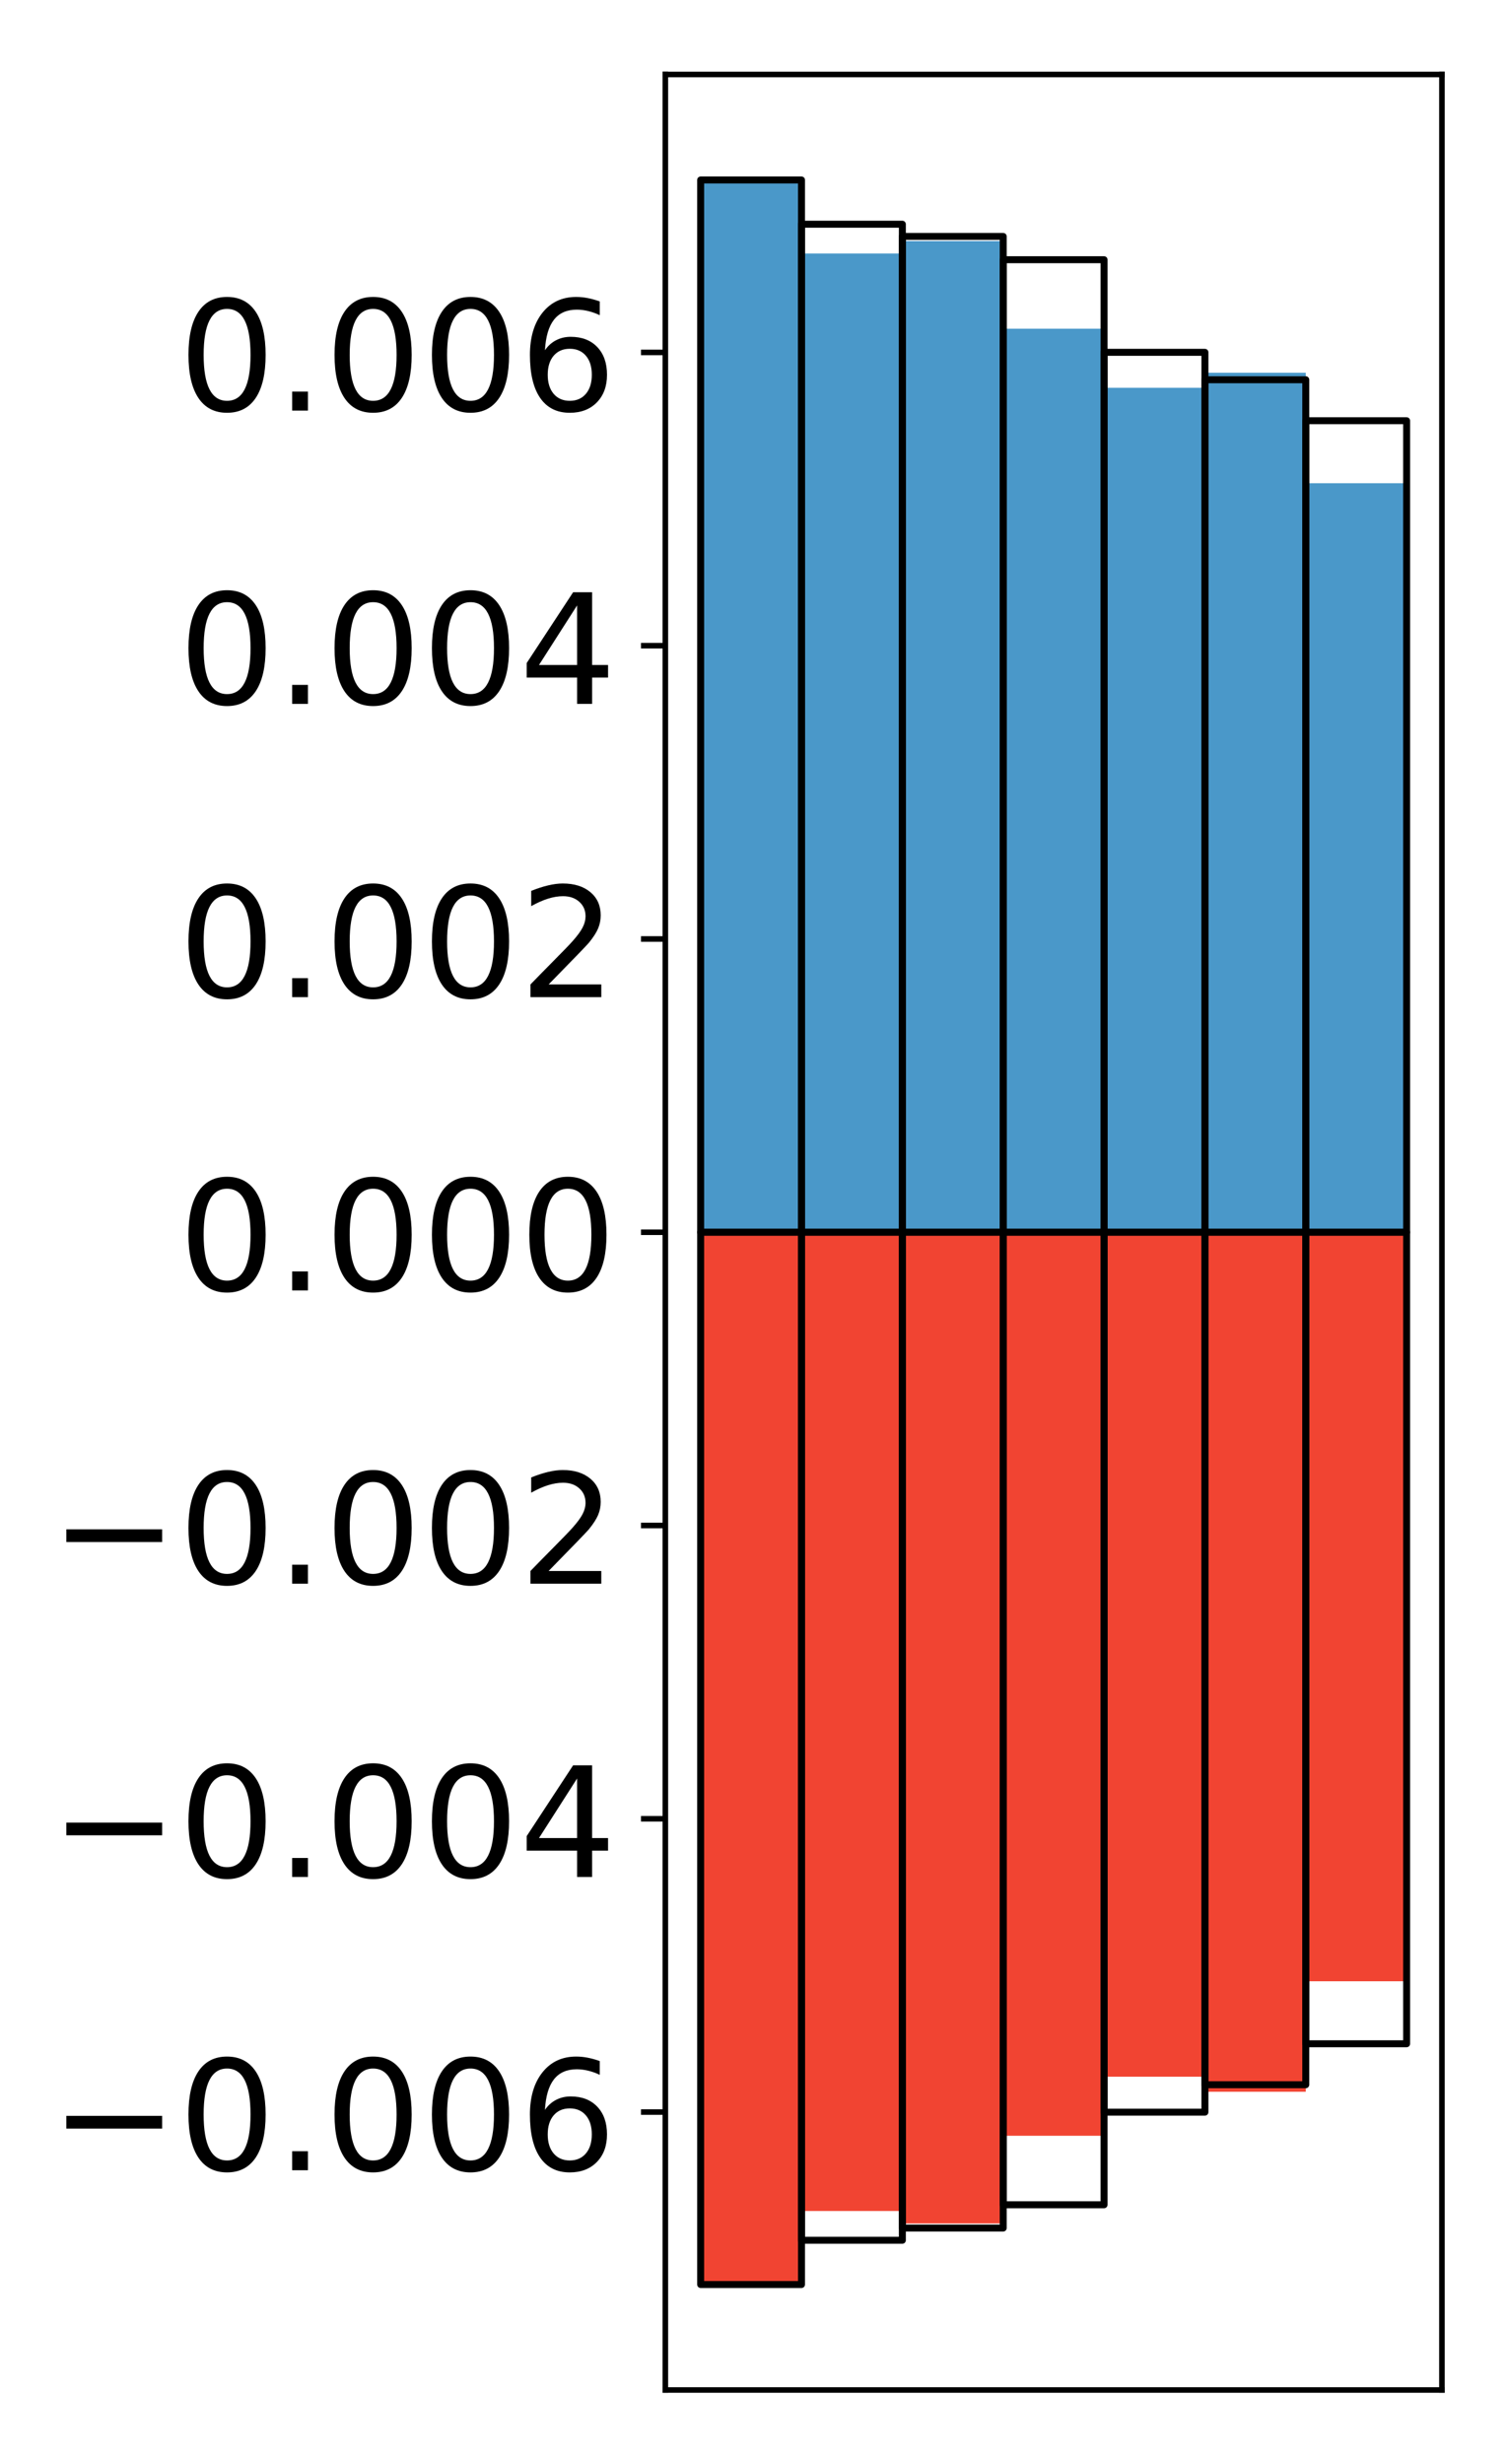 <?xml version="1.0" encoding="utf-8" standalone="no"?>
<!DOCTYPE svg PUBLIC "-//W3C//DTD SVG 1.1//EN"
  "http://www.w3.org/Graphics/SVG/1.1/DTD/svg11.dtd">
<!-- Created with matplotlib (http://matplotlib.org/) -->
<svg height="354pt" version="1.1" viewBox="0 0 217 354" width="217pt" xmlns="http://www.w3.org/2000/svg" xmlns:xlink="http://www.w3.org/1999/xlink">
 <defs>
  <style type="text/css">
*{stroke-linecap:butt;stroke-linejoin:round;}
  </style>
 </defs>
 <g id="figure_1">
  <g id="patch_1">
   <path d="M 0 354.04 
L 217.917 354.04 
L 217.917 0 
L 0 0 
z
" style="fill:#ffffff;"/>
  </g>
  <g id="axes_1">
   <g id="patch_2">
    <path d="M 95.617 343.34 
L 207.217 343.34 
L 207.217 10.7 
L 95.617 10.7 
z
" style="fill:#ffffff;"/>
   </g>
   <g id="matplotlib.axis_1"/>
   <g id="matplotlib.axis_2">
    <g id="ytick_1">
     <g id="line2d_1">
      <defs>
       <path d="M 0 0 
L -3.5 0 
" id="m5bffcee86f" style="stroke:#000000;stroke-width:0.8;"/>
      </defs>
      <g>
       <use style="stroke:#000000;stroke-width:0.8;" x="95.617" xlink:href="#m5bffcee86f" y="303.411"/>
      </g>
     </g>
     <g id="text_1">
      <!-- −0.006 -->
      <defs>
       <path d="M 10.594 35.5 
L 73.188 35.5 
L 73.188 27.203 
L 10.594 27.203 
z
" id="DejaVuSans-2212"/>
       <path d="M 31.781 66.406 
Q 24.172 66.406 20.328 58.906 
Q 16.5 51.422 16.5 36.375 
Q 16.5 21.391 20.328 13.891 
Q 24.172 6.391 31.781 6.391 
Q 39.453 6.391 43.281 13.891 
Q 47.125 21.391 47.125 36.375 
Q 47.125 51.422 43.281 58.906 
Q 39.453 66.406 31.781 66.406 
z
M 31.781 74.219 
Q 44.047 74.219 50.516 64.516 
Q 56.984 54.828 56.984 36.375 
Q 56.984 17.969 50.516 8.266 
Q 44.047 -1.422 31.781 -1.422 
Q 19.531 -1.422 13.062 8.266 
Q 6.594 17.969 6.594 36.375 
Q 6.594 54.828 13.062 64.516 
Q 19.531 74.219 31.781 74.219 
z
" id="DejaVuSans-30"/>
       <path d="M 10.688 12.406 
L 21 12.406 
L 21 0 
L 10.688 0 
z
" id="DejaVuSans-2e"/>
       <path d="M 33.016 40.375 
Q 26.375 40.375 22.484 35.828 
Q 18.609 31.297 18.609 23.391 
Q 18.609 15.531 22.484 10.953 
Q 26.375 6.391 33.016 6.391 
Q 39.656 6.391 43.531 10.953 
Q 47.406 15.531 47.406 23.391 
Q 47.406 31.297 43.531 35.828 
Q 39.656 40.375 33.016 40.375 
z
M 52.594 71.297 
L 52.594 62.312 
Q 48.875 64.062 45.094 64.984 
Q 41.312 65.922 37.594 65.922 
Q 27.828 65.922 22.672 59.328 
Q 17.531 52.734 16.797 39.406 
Q 19.672 43.656 24.016 45.922 
Q 28.375 48.188 33.594 48.188 
Q 44.578 48.188 50.953 41.516 
Q 57.328 34.859 57.328 23.391 
Q 57.328 12.156 50.688 5.359 
Q 44.047 -1.422 33.016 -1.422 
Q 20.359 -1.422 13.672 8.266 
Q 6.984 17.969 6.984 36.375 
Q 6.984 53.656 15.188 63.938 
Q 23.391 74.219 37.203 74.219 
Q 40.922 74.219 44.703 73.484 
Q 48.484 72.75 52.594 71.297 
z
" id="DejaVuSans-36"/>
      </defs>
      <g transform="translate(7.2 311.769)scale(0.22 -0.22)">
       <use xlink:href="#DejaVuSans-2212"/>
       <use x="83.789" xlink:href="#DejaVuSans-30"/>
       <use x="147.412" xlink:href="#DejaVuSans-2e"/>
       <use x="179.199" xlink:href="#DejaVuSans-30"/>
       <use x="242.822" xlink:href="#DejaVuSans-30"/>
       <use x="306.445" xlink:href="#DejaVuSans-36"/>
      </g>
     </g>
    </g>
    <g id="ytick_2">
     <g id="line2d_2">
      <g>
       <use style="stroke:#000000;stroke-width:0.8;" x="95.617" xlink:href="#m5bffcee86f" y="261.281"/>
      </g>
     </g>
     <g id="text_2">
      <!-- −0.004 -->
      <defs>
       <path d="M 37.797 64.312 
L 12.891 25.391 
L 37.797 25.391 
z
M 35.203 72.906 
L 47.609 72.906 
L 47.609 25.391 
L 58.016 25.391 
L 58.016 17.188 
L 47.609 17.188 
L 47.609 0 
L 37.797 0 
L 37.797 17.188 
L 4.891 17.188 
L 4.891 26.703 
z
" id="DejaVuSans-34"/>
      </defs>
      <g transform="translate(7.2 269.639)scale(0.22 -0.22)">
       <use xlink:href="#DejaVuSans-2212"/>
       <use x="83.789" xlink:href="#DejaVuSans-30"/>
       <use x="147.412" xlink:href="#DejaVuSans-2e"/>
       <use x="179.199" xlink:href="#DejaVuSans-30"/>
       <use x="242.822" xlink:href="#DejaVuSans-30"/>
       <use x="306.445" xlink:href="#DejaVuSans-34"/>
      </g>
     </g>
    </g>
    <g id="ytick_3">
     <g id="line2d_3">
      <g>
       <use style="stroke:#000000;stroke-width:0.8;" x="95.617" xlink:href="#m5bffcee86f" y="219.15"/>
      </g>
     </g>
     <g id="text_3">
      <!-- −0.002 -->
      <defs>
       <path d="M 19.188 8.297 
L 53.609 8.297 
L 53.609 0 
L 7.328 0 
L 7.328 8.297 
Q 12.938 14.109 22.625 23.891 
Q 32.328 33.688 34.812 36.531 
Q 39.547 41.844 41.422 45.531 
Q 43.312 49.219 43.312 52.781 
Q 43.312 58.594 39.234 62.25 
Q 35.156 65.922 28.609 65.922 
Q 23.969 65.922 18.812 64.312 
Q 13.672 62.703 7.812 59.422 
L 7.812 69.391 
Q 13.766 71.781 18.938 73 
Q 24.125 74.219 28.422 74.219 
Q 39.75 74.219 46.484 68.547 
Q 53.219 62.891 53.219 53.422 
Q 53.219 48.922 51.531 44.891 
Q 49.859 40.875 45.406 35.406 
Q 44.188 33.984 37.641 27.219 
Q 31.109 20.453 19.188 8.297 
z
" id="DejaVuSans-32"/>
      </defs>
      <g transform="translate(7.2 227.509)scale(0.22 -0.22)">
       <use xlink:href="#DejaVuSans-2212"/>
       <use x="83.789" xlink:href="#DejaVuSans-30"/>
       <use x="147.412" xlink:href="#DejaVuSans-2e"/>
       <use x="179.199" xlink:href="#DejaVuSans-30"/>
       <use x="242.822" xlink:href="#DejaVuSans-30"/>
       <use x="306.445" xlink:href="#DejaVuSans-32"/>
      </g>
     </g>
    </g>
    <g id="ytick_4">
     <g id="line2d_4">
      <g>
       <use style="stroke:#000000;stroke-width:0.8;" x="95.617" xlink:href="#m5bffcee86f" y="177.02"/>
      </g>
     </g>
     <g id="text_4">
      <!-- 0.000 -->
      <g transform="translate(25.635 185.378)scale(0.22 -0.22)">
       <use xlink:href="#DejaVuSans-30"/>
       <use x="63.623" xlink:href="#DejaVuSans-2e"/>
       <use x="95.41" xlink:href="#DejaVuSans-30"/>
       <use x="159.033" xlink:href="#DejaVuSans-30"/>
       <use x="222.656" xlink:href="#DejaVuSans-30"/>
      </g>
     </g>
    </g>
    <g id="ytick_5">
     <g id="line2d_5">
      <g>
       <use style="stroke:#000000;stroke-width:0.8;" x="95.617" xlink:href="#m5bffcee86f" y="134.89"/>
      </g>
     </g>
     <g id="text_5">
      <!-- 0.002 -->
      <g transform="translate(25.635 143.248)scale(0.22 -0.22)">
       <use xlink:href="#DejaVuSans-30"/>
       <use x="63.623" xlink:href="#DejaVuSans-2e"/>
       <use x="95.41" xlink:href="#DejaVuSans-30"/>
       <use x="159.033" xlink:href="#DejaVuSans-30"/>
       <use x="222.656" xlink:href="#DejaVuSans-32"/>
      </g>
     </g>
    </g>
    <g id="ytick_6">
     <g id="line2d_6">
      <g>
       <use style="stroke:#000000;stroke-width:0.8;" x="95.617" xlink:href="#m5bffcee86f" y="92.759"/>
      </g>
     </g>
     <g id="text_6">
      <!-- 0.004 -->
      <g transform="translate(25.635 101.118)scale(0.22 -0.22)">
       <use xlink:href="#DejaVuSans-30"/>
       <use x="63.623" xlink:href="#DejaVuSans-2e"/>
       <use x="95.41" xlink:href="#DejaVuSans-30"/>
       <use x="159.033" xlink:href="#DejaVuSans-30"/>
       <use x="222.656" xlink:href="#DejaVuSans-34"/>
      </g>
     </g>
    </g>
    <g id="ytick_7">
     <g id="line2d_7">
      <g>
       <use style="stroke:#000000;stroke-width:0.8;" x="95.617" xlink:href="#m5bffcee86f" y="50.629"/>
      </g>
     </g>
     <g id="text_7">
      <!-- 0.006 -->
      <g transform="translate(25.635 58.987)scale(0.22 -0.22)">
       <use xlink:href="#DejaVuSans-30"/>
       <use x="63.623" xlink:href="#DejaVuSans-2e"/>
       <use x="95.41" xlink:href="#DejaVuSans-30"/>
       <use x="159.033" xlink:href="#DejaVuSans-30"/>
       <use x="222.656" xlink:href="#DejaVuSans-36"/>
      </g>
     </g>
    </g>
   </g>
   <g id="patch_3">
    <path clip-path="url(#p041d5de5ac)" d="M 100.69 177.02 
L 115.183 177.02 
L 115.183 25.82 
L 100.69 25.82 
z
" style="fill:#4a98c9;"/>
   </g>
   <g id="patch_4">
    <path clip-path="url(#p041d5de5ac)" d="M 115.183 177.02 
L 129.677 177.02 
L 129.677 36.416 
L 115.183 36.416 
z
" style="fill:#4a98c9;"/>
   </g>
   <g id="patch_5">
    <path clip-path="url(#p041d5de5ac)" d="M 129.677 177.02 
L 144.17 177.02 
L 144.17 34.632 
L 129.677 34.632 
z
" style="fill:#4a98c9;"/>
   </g>
   <g id="patch_6">
    <path clip-path="url(#p041d5de5ac)" d="M 144.17 177.02 
L 158.664 177.02 
L 158.664 47.223 
L 144.17 47.223 
z
" style="fill:#4a98c9;"/>
   </g>
   <g id="patch_7">
    <path clip-path="url(#p041d5de5ac)" d="M 158.664 177.02 
L 173.157 177.02 
L 173.157 55.706 
L 158.664 55.706 
z
" style="fill:#4a98c9;"/>
   </g>
   <g id="patch_8">
    <path clip-path="url(#p041d5de5ac)" d="M 173.157 177.02 
L 187.651 177.02 
L 187.651 53.548 
L 173.157 53.548 
z
" style="fill:#4a98c9;"/>
   </g>
   <g id="patch_9">
    <path clip-path="url(#p041d5de5ac)" d="M 187.651 177.02 
L 202.144 177.02 
L 202.144 69.418 
L 187.651 69.418 
z
" style="fill:#4a98c9;"/>
   </g>
   <g id="patch_10">
    <path clip-path="url(#p041d5de5ac)" d="M 100.69 177.02 
L 115.183 177.02 
L 115.183 328.22 
L 100.69 328.22 
z
" style="fill:#f14432;"/>
   </g>
   <g id="patch_11">
    <path clip-path="url(#p041d5de5ac)" d="M 115.183 177.02 
L 129.677 177.02 
L 129.677 317.624 
L 115.183 317.624 
z
" style="fill:#f14432;"/>
   </g>
   <g id="patch_12">
    <path clip-path="url(#p041d5de5ac)" d="M 129.677 177.02 
L 144.17 177.02 
L 144.17 319.408 
L 129.677 319.408 
z
" style="fill:#f14432;"/>
   </g>
   <g id="patch_13">
    <path clip-path="url(#p041d5de5ac)" d="M 144.17 177.02 
L 158.664 177.02 
L 158.664 306.817 
L 144.17 306.817 
z
" style="fill:#f14432;"/>
   </g>
   <g id="patch_14">
    <path clip-path="url(#p041d5de5ac)" d="M 158.664 177.02 
L 173.157 177.02 
L 173.157 298.334 
L 158.664 298.334 
z
" style="fill:#f14432;"/>
   </g>
   <g id="patch_15">
    <path clip-path="url(#p041d5de5ac)" d="M 173.157 177.02 
L 187.651 177.02 
L 187.651 300.492 
L 173.157 300.492 
z
" style="fill:#f14432;"/>
   </g>
   <g id="patch_16">
    <path clip-path="url(#p041d5de5ac)" d="M 187.651 177.02 
L 202.144 177.02 
L 202.144 284.622 
L 187.651 284.622 
z
" style="fill:#f14432;"/>
   </g>
   <g id="patch_17">
    <path d="M 95.617 343.34 
L 95.617 10.7 
" style="fill:none;stroke:#000000;stroke-linecap:square;stroke-linejoin:miter;stroke-width:0.8;"/>
   </g>
   <g id="patch_18">
    <path d="M 207.217 343.34 
L 207.217 10.7 
" style="fill:none;stroke:#000000;stroke-linecap:square;stroke-linejoin:miter;stroke-width:0.8;"/>
   </g>
   <g id="patch_19">
    <path d="M 95.617 343.34 
L 207.217 343.34 
" style="fill:none;stroke:#000000;stroke-linecap:square;stroke-linejoin:miter;stroke-width:0.8;"/>
   </g>
   <g id="patch_20">
    <path d="M 95.617 10.7 
L 207.217 10.7 
" style="fill:none;stroke:#000000;stroke-linecap:square;stroke-linejoin:miter;stroke-width:0.8;"/>
   </g>
   <g id="patch_21">
    <path clip-path="url(#p041d5de5ac)" d="M 100.69 177.02 
L 115.183 177.02 
L 115.183 25.853 
L 100.69 25.853 
z
" style="fill:none;stroke:#000000;stroke-linejoin:miter;"/>
   </g>
   <g id="patch_22">
    <path clip-path="url(#p041d5de5ac)" d="M 115.183 177.02 
L 129.677 177.02 
L 129.677 32.211 
L 115.183 32.211 
z
" style="fill:none;stroke:#000000;stroke-linejoin:miter;"/>
   </g>
   <g id="patch_23">
    <path clip-path="url(#p041d5de5ac)" d="M 129.677 177.02 
L 144.17 177.02 
L 144.17 33.966 
L 129.677 33.966 
z
" style="fill:none;stroke:#000000;stroke-linejoin:miter;"/>
   </g>
   <g id="patch_24">
    <path clip-path="url(#p041d5de5ac)" d="M 144.17 177.02 
L 158.664 177.02 
L 158.664 37.31 
L 144.17 37.31 
z
" style="fill:none;stroke:#000000;stroke-linejoin:miter;"/>
   </g>
   <g id="patch_25">
    <path clip-path="url(#p041d5de5ac)" d="M 158.664 177.02 
L 173.157 177.02 
L 173.157 50.614 
L 158.664 50.614 
z
" style="fill:none;stroke:#000000;stroke-linejoin:miter;"/>
   </g>
   <g id="patch_26">
    <path clip-path="url(#p041d5de5ac)" d="M 173.157 177.02 
L 187.651 177.02 
L 187.651 54.553 
L 173.157 54.553 
z
" style="fill:none;stroke:#000000;stroke-linejoin:miter;"/>
   </g>
   <g id="patch_27">
    <path clip-path="url(#p041d5de5ac)" d="M 187.651 177.02 
L 202.144 177.02 
L 202.144 60.441 
L 187.651 60.441 
z
" style="fill:none;stroke:#000000;stroke-linejoin:miter;"/>
   </g>
   <g id="patch_28">
    <path clip-path="url(#p041d5de5ac)" d="M 100.69 177.02 
L 115.183 177.02 
L 115.183 328.187 
L 100.69 328.187 
z
" style="fill:none;stroke:#000000;stroke-linejoin:miter;"/>
   </g>
   <g id="patch_29">
    <path clip-path="url(#p041d5de5ac)" d="M 115.183 177.02 
L 129.677 177.02 
L 129.677 321.829 
L 115.183 321.829 
z
" style="fill:none;stroke:#000000;stroke-linejoin:miter;"/>
   </g>
   <g id="patch_30">
    <path clip-path="url(#p041d5de5ac)" d="M 129.677 177.02 
L 144.17 177.02 
L 144.17 320.074 
L 129.677 320.074 
z
" style="fill:none;stroke:#000000;stroke-linejoin:miter;"/>
   </g>
   <g id="patch_31">
    <path clip-path="url(#p041d5de5ac)" d="M 144.17 177.02 
L 158.664 177.02 
L 158.664 316.73 
L 144.17 316.73 
z
" style="fill:none;stroke:#000000;stroke-linejoin:miter;"/>
   </g>
   <g id="patch_32">
    <path clip-path="url(#p041d5de5ac)" d="M 158.664 177.02 
L 173.157 177.02 
L 173.157 303.426 
L 158.664 303.426 
z
" style="fill:none;stroke:#000000;stroke-linejoin:miter;"/>
   </g>
   <g id="patch_33">
    <path clip-path="url(#p041d5de5ac)" d="M 173.157 177.02 
L 187.651 177.02 
L 187.651 299.487 
L 173.157 299.487 
z
" style="fill:none;stroke:#000000;stroke-linejoin:miter;"/>
   </g>
   <g id="patch_34">
    <path clip-path="url(#p041d5de5ac)" d="M 187.651 177.02 
L 202.144 177.02 
L 202.144 293.599 
L 187.651 293.599 
z
" style="fill:none;stroke:#000000;stroke-linejoin:miter;"/>
   </g>
  </g>
 </g>
 <defs>
  <clipPath id="p041d5de5ac">
   <rect height="332.64" width="111.6" x="95.617" y="10.7"/>
  </clipPath>
 </defs>
</svg>
